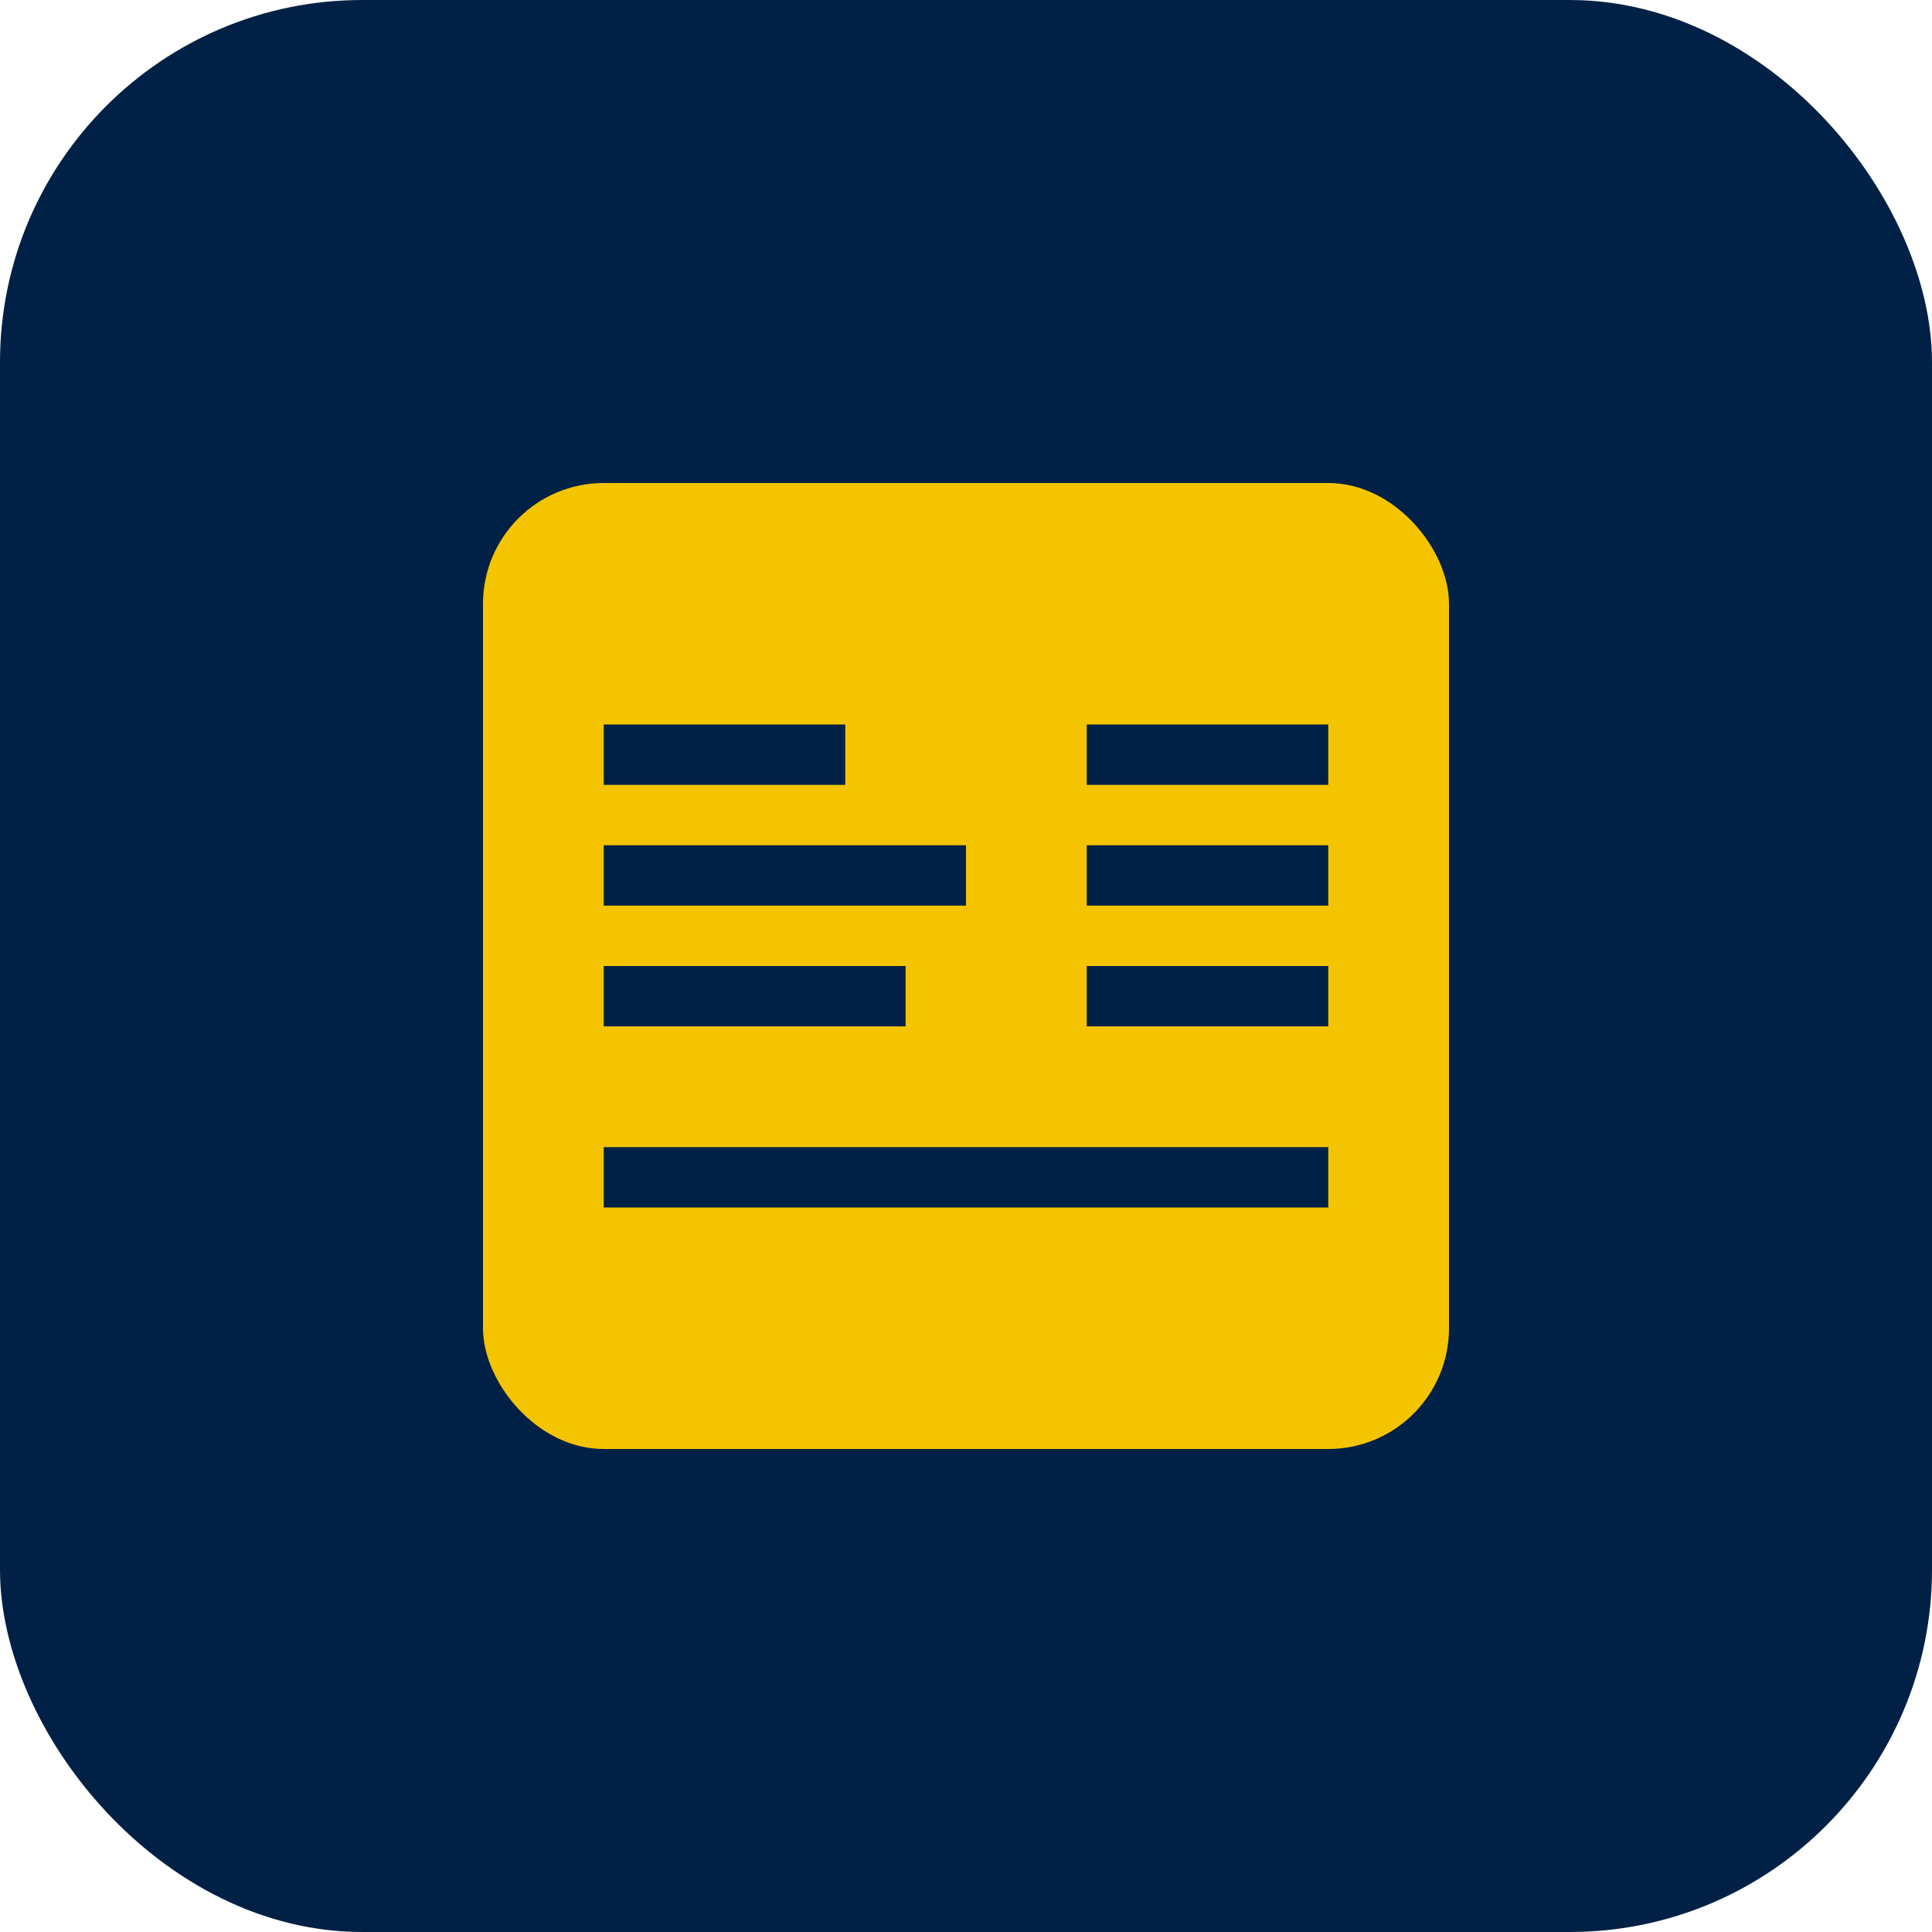 <svg width="32" height="32" viewBox="0 0 32 32" fill="none" xmlns="http://www.w3.org/2000/svg">
  <rect width="32" height="32" rx="6" fill="#002145"/>
  <rect x="8" y="8" width="16" height="16" rx="2" fill="#F5C400"/>
  <rect x="10" y="12" width="4" height="1" fill="#002145"/>
  <rect x="10" y="14" width="6" height="1" fill="#002145"/>
  <rect x="10" y="16" width="5" height="1" fill="#002145"/>
  <rect x="18" y="12" width="4" height="1" fill="#002145"/>
  <rect x="18" y="14" width="4" height="1" fill="#002145"/>
  <rect x="18" y="16" width="4" height="1" fill="#002145"/>
  <rect x="10" y="19" width="12" height="1" fill="#002145"/>
</svg>
